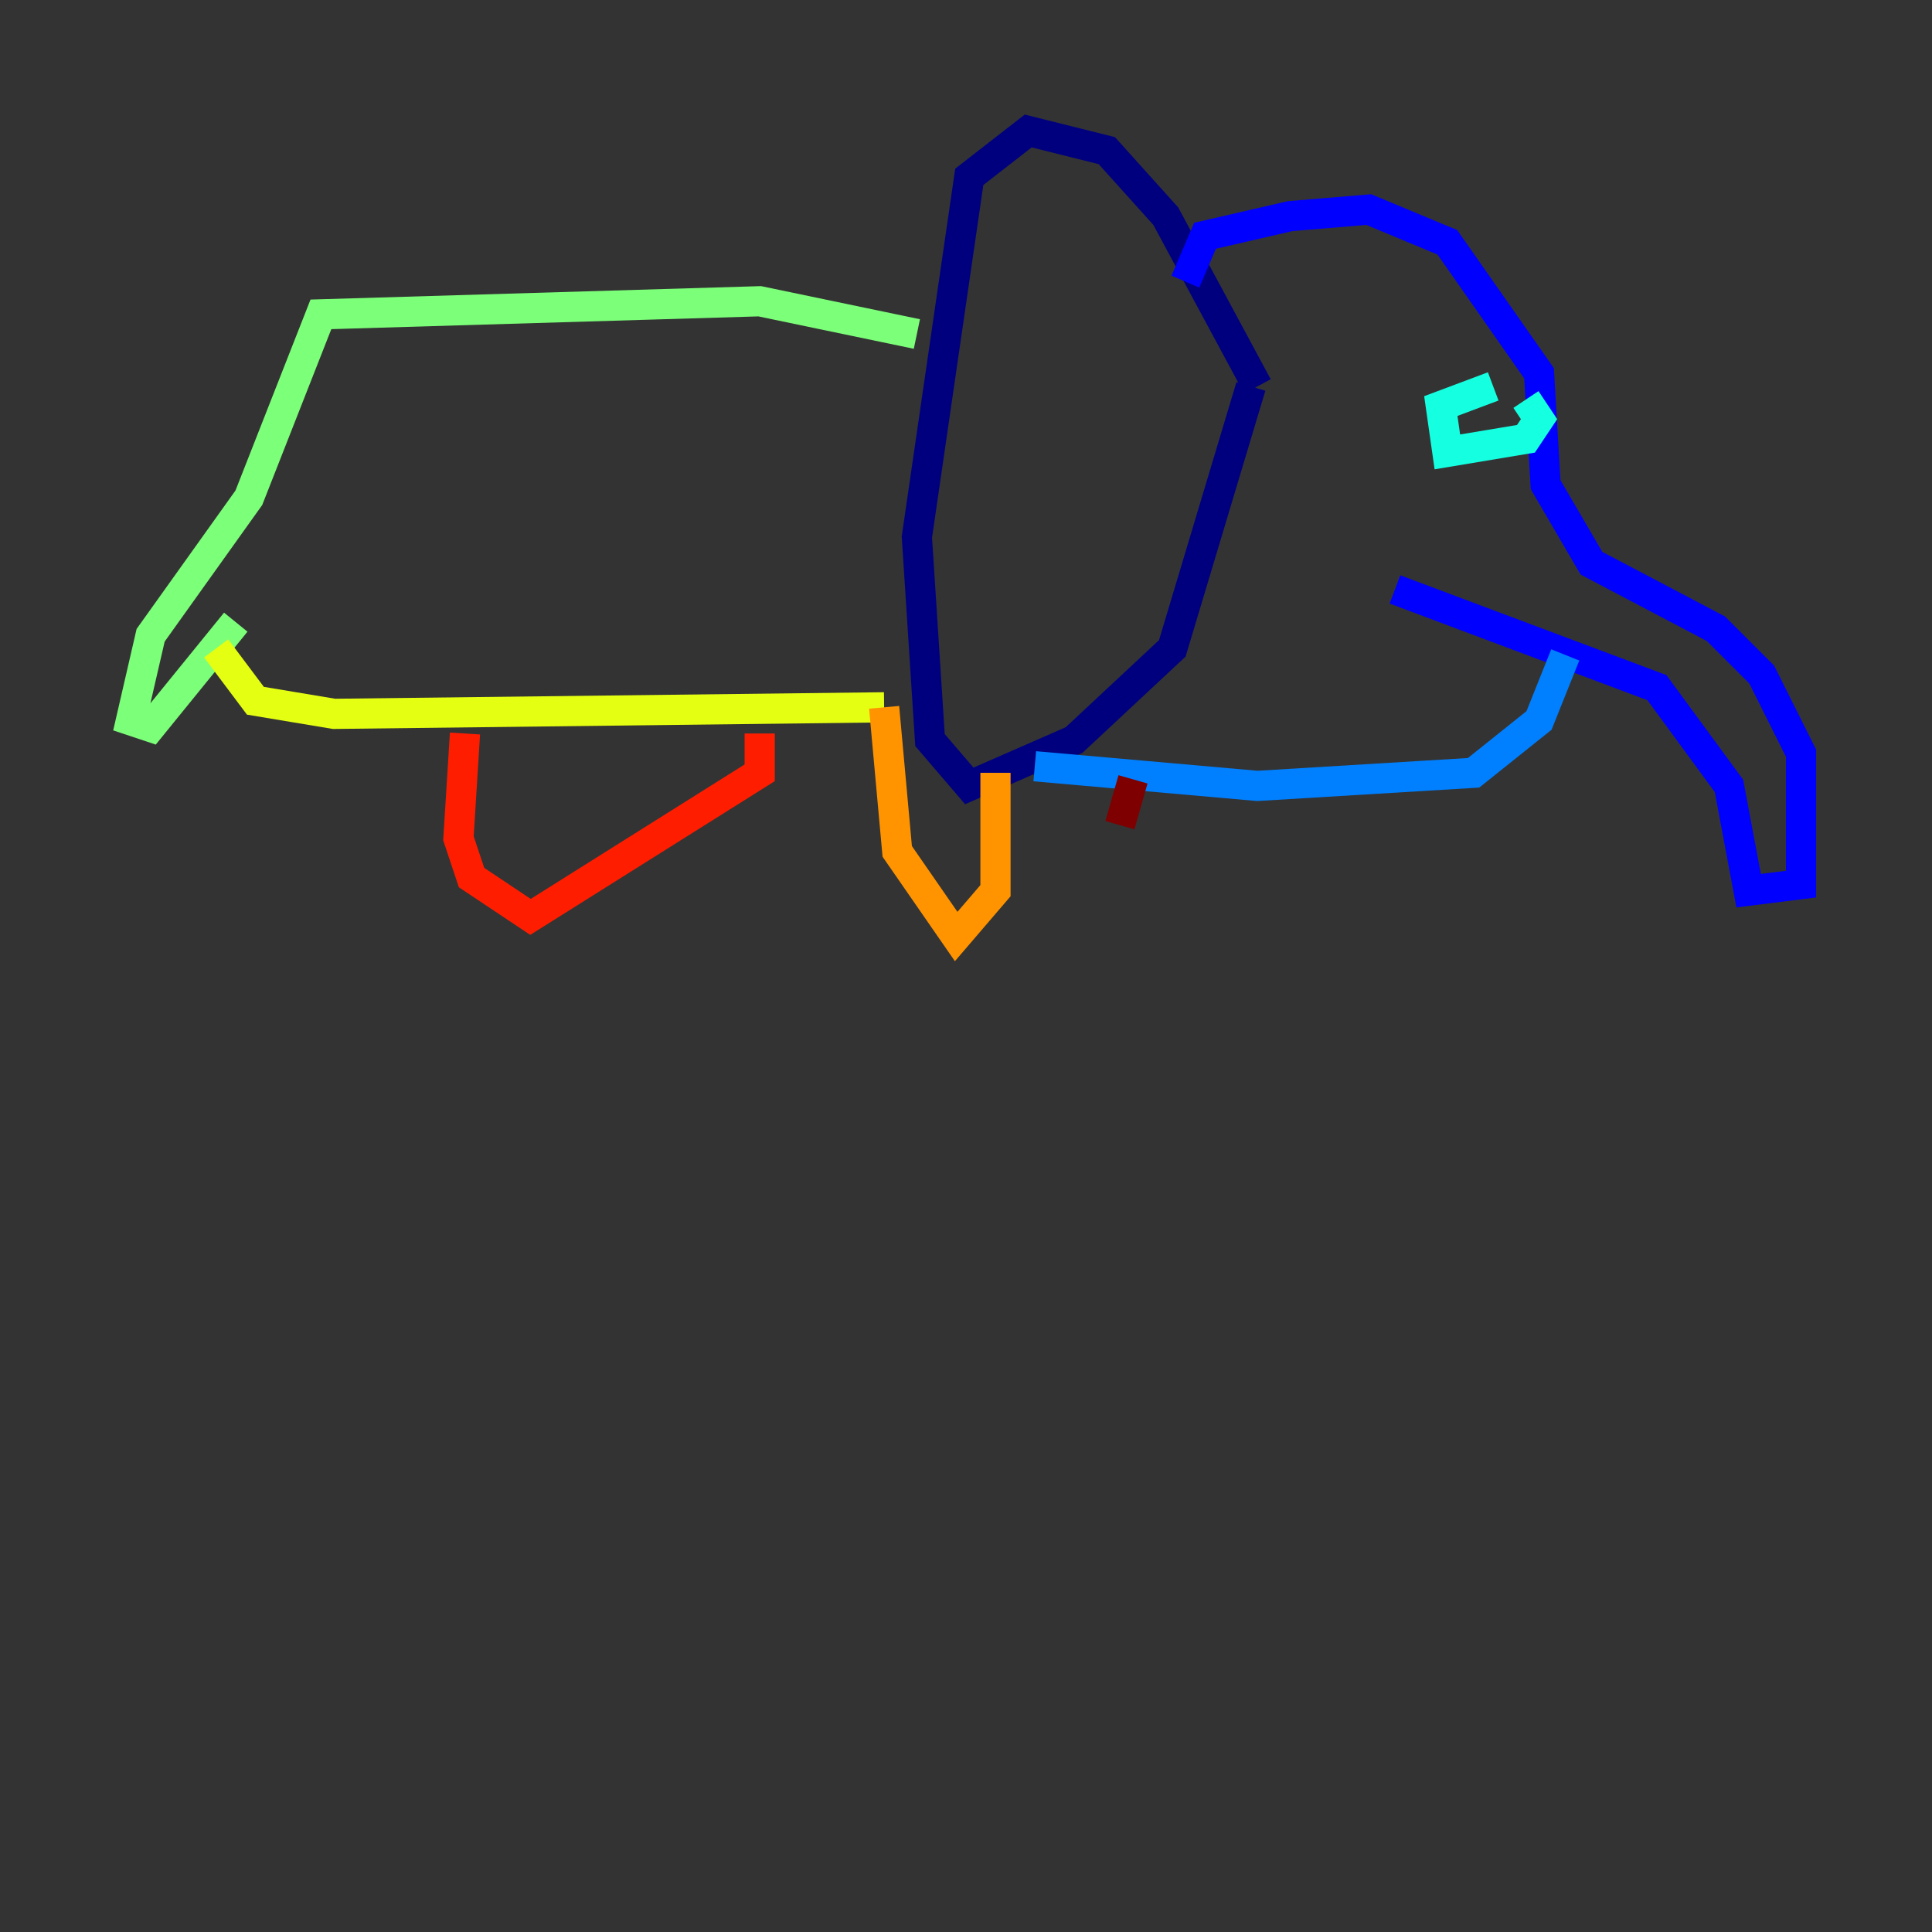 <?xml version="1.0" encoding="utf-8" ?>
<svg baseProfile="tiny" height="128" version="1.2" viewBox="0,0,128,128" width="128" xmlns="http://www.w3.org/2000/svg" xmlns:ev="http://www.w3.org/2001/xml-events" xmlns:xlink="http://www.w3.org/1999/xlink"><rect x="0" y="0" width="128" height="128" fill="#333333" stroke="none"/><defs /><polyline fill="none" points="83.308,25.6 77.234,14.319 73.329,9.98 68.122,8.678 64.217,11.715 60.746,35.58 61.614,49.031 64.217,52.068 71.159,49.031 77.668,42.956 82.875,25.6" stroke="#00007f" stroke-width="2" /><polyline fill="none" points="78.536,18.658 79.837,15.62 85.478,14.319 90.685,13.885 95.891,16.054 101.966,24.732 102.4,32.108 105.437,37.315 113.681,41.654 116.719,44.691 119.322,49.898 119.322,58.576 115.851,59.01 114.549,52.068 109.776,45.559 92.42,39.051" stroke="#0000ff" stroke-width="2" /><polyline fill="none" points="103.702,43.39 101.966,47.729 97.627,51.2 83.308,52.068 68.556,50.766" stroke="#0080ff" stroke-width="2" /><polyline fill="none" points="98.929,25.6 95.458,26.902 95.891,29.939 101.098,29.071 101.966,27.77 101.098,26.468" stroke="#15ffe1" stroke-width="2" /><polyline fill="none" points="60.746,22.129 50.332,19.959 21.261,20.827 16.488,32.976 9.98,42.088 8.678,47.729 9.98,48.163 15.62,41.22" stroke="#7cff79" stroke-width="2" /><polyline fill="none" points="14.319,42.956 16.922,46.427 22.129,47.295 58.576,46.861" stroke="#e4ff12" stroke-width="2" /><polyline fill="none" points="58.576,46.861 59.444,56.407 63.349,62.047 65.953,59.01 65.953,51.2" stroke="#ff9400" stroke-width="2" /><polyline fill="none" points="30.807,48.597 30.373,55.539 31.241,58.142 35.146,60.746 50.332,51.2 50.332,48.597" stroke="#ff1d00" stroke-width="2" /><polyline fill="none" points="75.064,51.634 74.197,54.671" stroke="#7f0000" stroke-width="2" /></svg>
